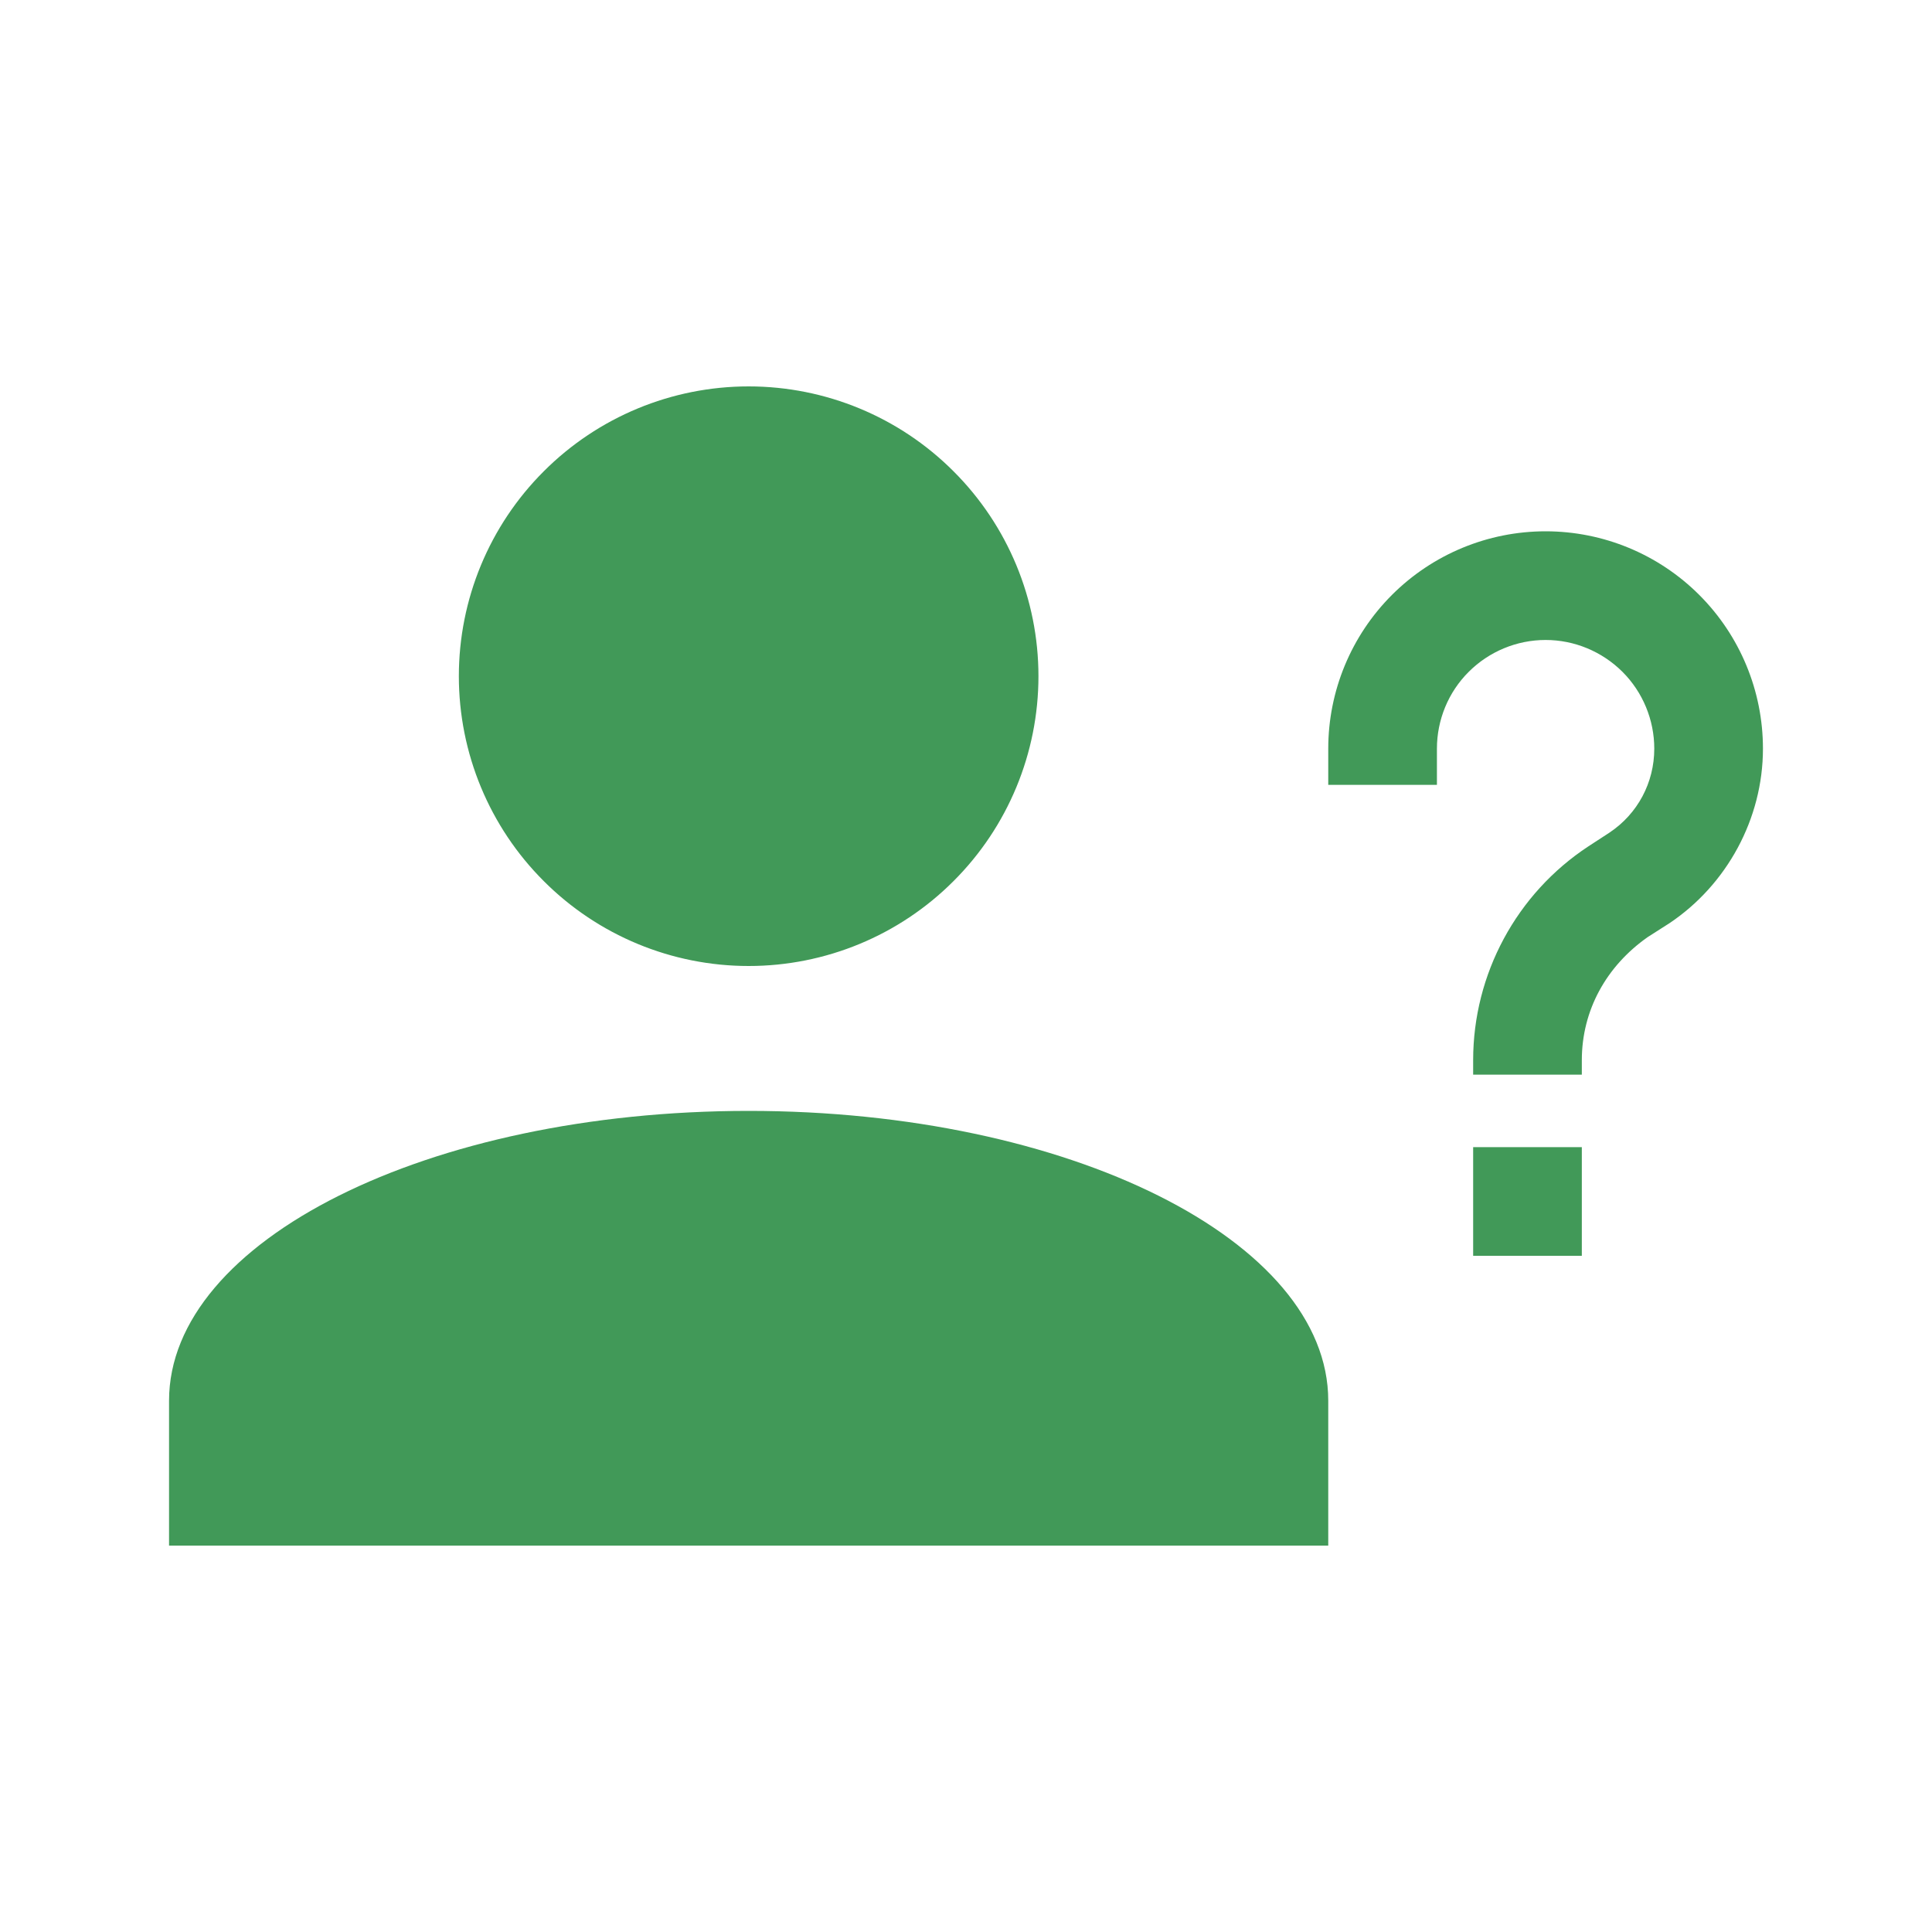 <svg width="20" height="20" viewBox="0 0 20 20" fill="none" xmlns="http://www.w3.org/2000/svg">
<path d="M10.75 7C10.75 7.796 10.434 8.559 9.871 9.121C9.309 9.684 8.546 10 7.75 10C6.954 10 6.191 9.684 5.629 9.121C5.066 8.559 4.75 7.796 4.75 7C4.75 6.204 5.066 5.441 5.629 4.879C6.191 4.316 6.954 4 7.75 4C8.546 4 9.309 4.316 9.871 4.879C10.434 5.441 10.75 6.204 10.75 7ZM13.75 14.5V16H1.75V14.5C1.75 12.842 4.435 11.5 7.75 11.5C11.065 11.5 13.75 12.842 13.75 14.5ZM16.375 11.875V13H15.25V11.875H16.375ZM14.875 8.125H13.75V7.75C13.75 7.153 13.987 6.581 14.409 6.159C14.831 5.737 15.403 5.5 16 5.5C16.597 5.5 17.169 5.737 17.591 6.159C18.013 6.581 18.25 7.153 18.25 7.75C18.25 8.477 17.875 9.16 17.282 9.557L17.058 9.7C16.63 10 16.375 10.457 16.375 10.975V11.125H15.25V10.975C15.25 10.082 15.7 9.25 16.442 8.762L16.66 8.62C16.953 8.425 17.125 8.102 17.125 7.75C17.125 7.452 17.006 7.165 16.796 6.955C16.584 6.744 16.298 6.625 16 6.625C15.702 6.625 15.415 6.744 15.204 6.955C14.993 7.165 14.875 7.452 14.875 7.75V8.125Z" fill="#419958"/>
</svg>
